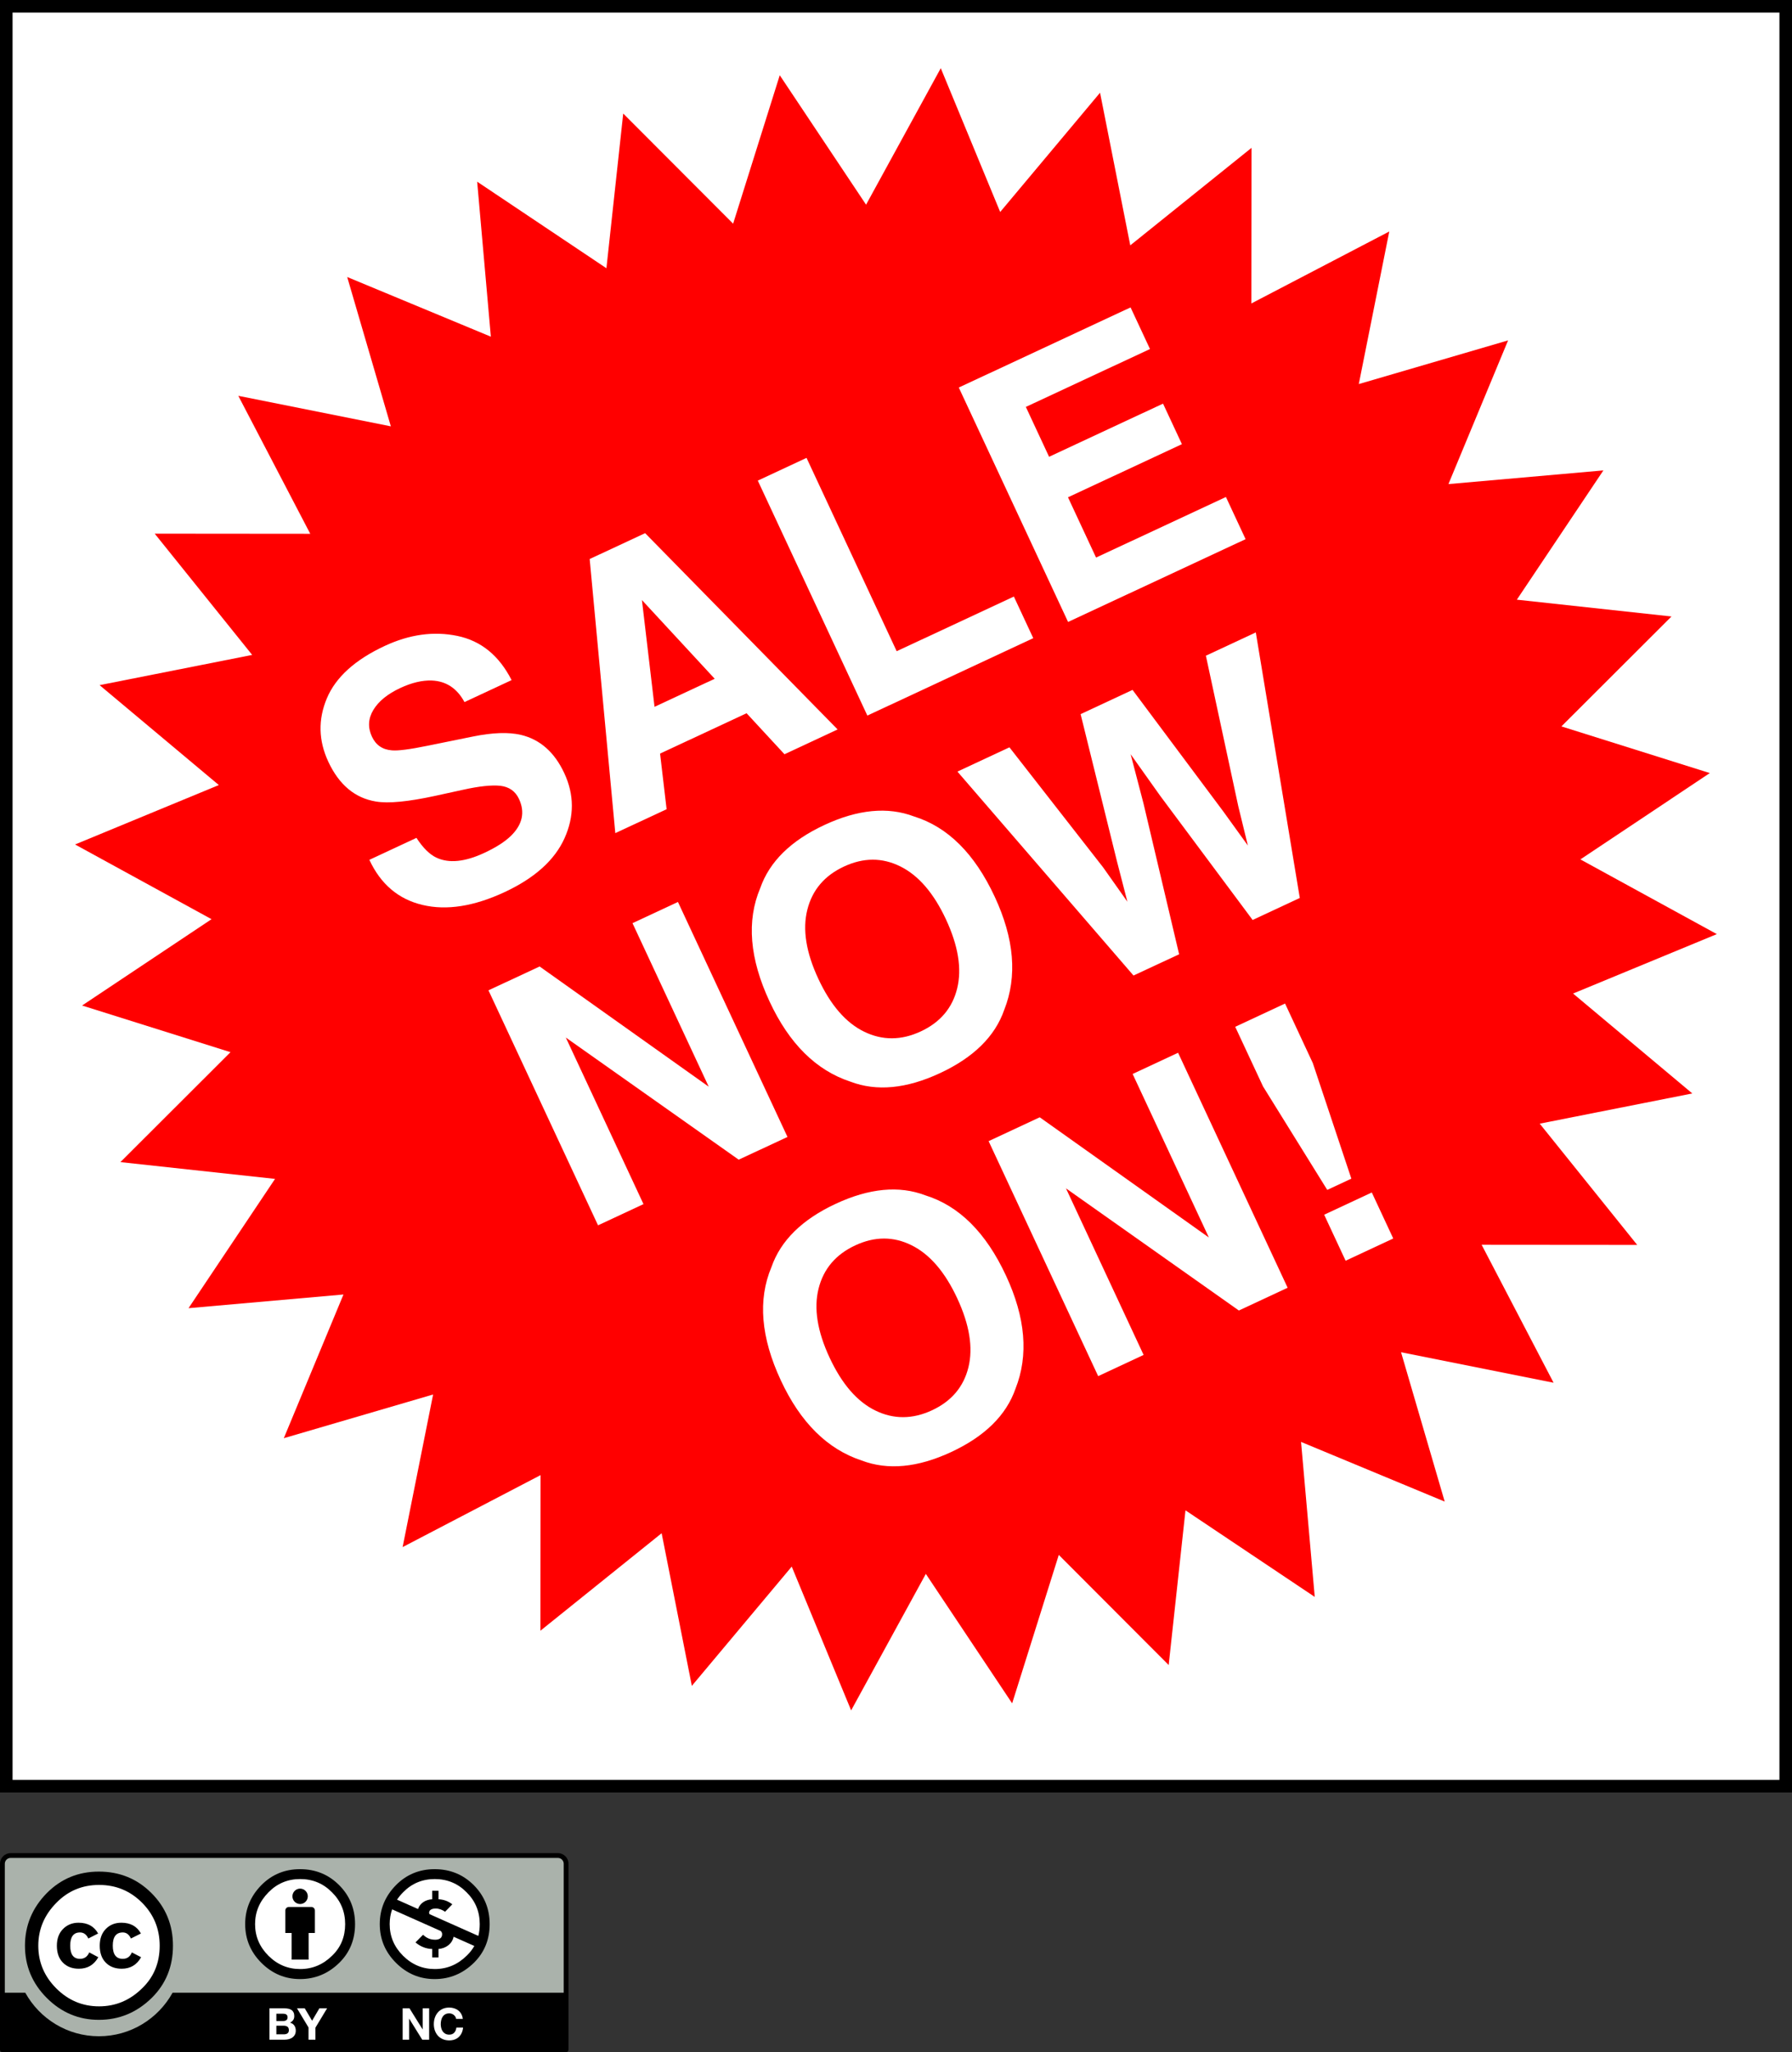 <?xml version="1.0" encoding="UTF-8" standalone="no"?>
<!-- Created with Inkscape (http://www.inkscape.org/) -->
<svg
   xmlns:dc="http://purl.org/dc/elements/1.1/"
   xmlns:cc="http://web.resource.org/cc/"
   xmlns:rdf="http://www.w3.org/1999/02/22-rdf-syntax-ns#"
   xmlns:svg="http://www.w3.org/2000/svg"
   xmlns="http://www.w3.org/2000/svg"
   xmlns:sodipodi="http://sodipodi.sourceforge.net/DTD/sodipodi-0.dtd"
   xmlns:inkscape="http://www.inkscape.org/namespaces/inkscape"
   width="142.732"
   height="163.413"
   id="svg2819"
   sodipodi:version="0.32"
   inkscape:version="0.45.1"
   version="1.0"
   sodipodi:docbase="/Users/robmyers/Desktop/cc-ironies/final"
   sodipodi:docname="sale_now_on.svg"
   inkscape:output_extension="org.inkscape.output.svg.inkscape">
  <rect width="100%" height="100%" fill="#333333" stroke="none"/>
  <defs
     id="defs2821" />
  <sodipodi:namedview
     id="base"
     pagecolor="#ffffff"
     bordercolor="#666666"
     borderopacity="1.0"
     gridtolerance="10000"
     guidetolerance="10"
     objecttolerance="10"
     inkscape:pageopacity="0.0"
     inkscape:pageshadow="2"
     inkscape:zoom="2.3131541"
     inkscape:cx="71.366005"
     inkscape:cy="81.706619"
     inkscape:document-units="px"
     inkscape:current-layer="layer1"
     inkscape:window-width="697"
     inkscape:window-height="581"
     inkscape:window-x="26"
     inkscape:window-y="54" />
  <g
     inkscape:label="Layer 1"
     inkscape:groupmode="layer"
     id="layer1"
     transform="translate(-777.205,-313.479)">
    <rect
       id="rect249"
       height="141.732"
       width="141.732"
       style="fill:#ffffff;stroke:#000000"
       y="313.979"
       x="777.705" />
    <g
       id="g251"
       transform="matrix(0.5,0,0,0.5,531.914,383.723)">
      <path
         d="M 493.153,154.97 L 578.702,155.121 C 579.897,155.121 580.966,154.944 580.966,157.507 L 580.861,185.682 L 490.996,185.682 L 490.996,157.403 C 490.995,156.139 491.118,154.97 493.153,154.97 z "
         style="fill:#aab2ab"
         id="path3817_2_" />
      <g
         id="g5908_2_">
        <path
           d="M 516.636,169.385 C 516.64,175.068 512.034,179.678 506.353,179.682 C 500.669,179.685 496.058,175.08 496.056,169.398 C 496.056,169.393 496.056,169.389 496.056,169.385 C 496.052,163.701 500.658,159.092 506.339,159.088 C 512.023,159.086 516.632,163.69 516.636,169.373 C 516.636,169.377 516.636,169.381 516.636,169.385 z "
           style="fill:#ffffff"
           id="path5906_2_" />
        <g
           id="g5706_2_">
          <path
             id="path257"
             d="M 514.71,161.004 C 516.993,163.285 518.134,166.08 518.134,169.385 C 518.134,172.692 517.013,175.455 514.771,177.678 C 512.39,180.02 509.578,181.191 506.332,181.191 C 503.125,181.191 500.361,180.03 498.039,177.708 C 495.719,175.388 494.559,172.613 494.559,169.386 C 494.559,166.159 495.719,163.365 498.039,161.005 C 500.303,158.722 503.066,157.581 506.332,157.581 C 509.636,157.58 512.429,158.721 514.71,161.004 z M 499.575,162.538 C 497.645,164.486 496.682,166.769 496.682,169.388 C 496.682,172.007 497.637,174.27 499.545,176.178 C 501.453,178.086 503.727,179.041 506.365,179.041 C 509.002,179.041 511.295,178.078 513.242,176.148 C 515.094,174.357 516.019,172.103 516.019,169.387 C 516.019,166.691 515.078,164.404 513.199,162.523 C 511.318,160.644 509.041,159.705 506.365,159.705 C 503.688,159.705 501.425,160.649 499.575,162.538 z M 504.651,168.236 C 504.358,167.593 503.915,167.271 503.327,167.271 C 502.286,167.271 501.766,167.972 501.766,169.373 C 501.766,170.774 502.286,171.475 503.327,171.475 C 504.015,171.475 504.505,171.133 504.8,170.45 L 506.241,171.219 C 505.553,172.441 504.522,173.05 503.147,173.05 C 502.086,173.05 501.237,172.726 500.6,172.075 C 499.959,171.425 499.641,170.528 499.641,169.386 C 499.641,168.263 499.971,167.372 500.629,166.712 C 501.287,166.052 502.106,165.722 503.088,165.722 C 504.541,165.722 505.582,166.294 506.211,167.439 L 504.651,168.236 z M 511.437,168.236 C 511.142,167.593 510.71,167.271 510.14,167.271 C 509.078,167.271 508.548,167.972 508.548,169.373 C 508.548,170.774 509.077,171.475 510.14,171.475 C 510.828,171.475 511.31,171.133 511.585,170.45 L 513.06,171.219 C 512.372,172.441 511.343,173.05 509.97,173.05 C 508.911,173.05 508.064,172.726 507.425,172.075 C 506.79,171.425 506.47,170.528 506.47,169.386 C 506.47,168.263 506.794,167.372 507.441,166.712 C 508.088,166.052 508.912,165.722 509.912,165.722 C 511.363,165.722 512.402,166.294 513.029,167.439 L 511.437,168.236 z " />
        </g>
      </g>
      <path
         id="path259"
         d="M 579.45,154.639 L 492.278,154.639 C 491.342,154.639 490.583,155.399 490.583,156.334 L 490.583,185.955 C 490.583,186.166 490.753,186.338 490.966,186.338 L 580.763,186.338 C 580.974,186.338 581.146,186.166 581.146,185.955 L 581.146,156.334 C 581.146,155.398 580.384,154.639 579.45,154.639 z M 492.278,155.404 L 579.45,155.404 C 579.962,155.404 580.38,155.82 580.38,156.334 C 580.38,156.334 580.38,168.248 580.38,176.869 L 518.073,176.869 C 515.79,180.998 511.389,183.803 506.341,183.803 C 501.29,183.803 496.892,181.002 494.609,176.869 L 491.349,176.869 C 491.349,168.248 491.349,156.334 491.349,156.334 C 491.349,155.82 491.765,155.404 492.278,155.404 z " />
      <g
         style="enable-background:new"
         id="g334_2_">
        <path
           id="path262"
           d="M 535.86,179.355 C 536.098,179.355 536.317,179.375 536.512,179.417 C 536.709,179.458 536.877,179.526 537.018,179.624 C 537.159,179.719 537.266,179.847 537.344,180.005 C 537.42,180.163 537.459,180.359 537.459,180.592 C 537.459,180.844 537.402,181.054 537.287,181.222 C 537.172,181.39 537.002,181.527 536.779,181.635 C 537.088,181.723 537.318,181.878 537.47,182.101 C 537.622,182.322 537.699,182.59 537.699,182.902 C 537.699,183.154 537.65,183.373 537.553,183.557 C 537.453,183.742 537.323,183.892 537.157,184.008 C 536.991,184.125 536.802,184.212 536.589,184.267 C 536.376,184.325 536.157,184.353 535.933,184.353 L 533.505,184.353 L 533.505,179.355 L 535.86,179.355 z M 535.72,181.377 C 535.917,181.377 536.077,181.33 536.204,181.236 C 536.331,181.143 536.393,180.992 536.393,180.783 C 536.393,180.666 536.372,180.57 536.331,180.496 C 536.288,180.422 536.233,180.364 536.163,180.322 C 536.093,180.279 536.011,180.25 535.921,180.234 C 535.829,180.217 535.735,180.211 535.636,180.211 L 534.607,180.211 L 534.607,181.377 L 535.72,181.377 z M 535.784,183.498 C 535.893,183.498 535.995,183.487 536.093,183.465 C 536.193,183.445 536.279,183.41 536.353,183.361 C 536.429,183.311 536.488,183.246 536.533,183.16 C 536.578,183.077 536.599,182.971 536.599,182.84 C 536.599,182.584 536.527,182.401 536.382,182.291 C 536.236,182.181 536.044,182.127 535.806,182.127 L 534.607,182.127 L 534.607,183.498 L 535.784,183.498 L 535.784,183.498 z "
           style="fill:#ffffff" />
        <polygon
           points="537.894,179.355 539.128,179.355 540.298,181.328 541.46,179.355 542.687,179.355 540.831,182.434 540.831,184.354 539.729,184.354 539.729,182.406 537.894,179.355 "
           style="fill:#ffffff"
           id="path338_2_" />
      </g>
      <g
         style="enable-background:new"
         id="g340_2_">
        <polygon
           points="555.813,179.355 557.901,182.708 557.913,182.708 557.913,179.355 558.944,179.355 558.944,184.354 557.845,184.354 555.765,181.006 555.751,181.006 555.751,184.354 554.72,184.354 554.72,179.355 555.813,179.355 "
           style="fill:#ffffff"
           id="path342_2_" />
        <path
           d="M 563.116,180.687 C 563.052,180.582 562.97,180.489 562.872,180.411 C 562.772,180.331 562.663,180.268 562.538,180.224 C 562.415,180.18 562.286,180.159 562.151,180.159 C 561.903,180.159 561.692,180.206 561.52,180.302 C 561.346,180.398 561.208,180.525 561.1,180.687 C 560.993,180.847 560.914,181.031 560.866,181.236 C 560.815,181.441 560.792,181.654 560.792,181.873 C 560.792,182.083 560.815,182.288 560.866,182.486 C 560.915,182.683 560.993,182.862 561.1,183.02 C 561.207,183.179 561.346,183.306 561.52,183.402 C 561.692,183.498 561.903,183.547 562.151,183.547 C 562.485,183.547 562.749,183.443 562.938,183.237 C 563.127,183.032 563.243,182.761 563.284,182.425 L 564.348,182.425 C 564.321,182.737 564.248,183.02 564.131,183.272 C 564.014,183.525 563.86,183.74 563.668,183.918 C 563.479,184.096 563.254,184.232 562.996,184.326 C 562.74,184.42 562.457,184.467 562.15,184.467 C 561.767,184.467 561.421,184.399 561.117,184.266 C 560.81,184.134 560.553,183.95 560.342,183.717 C 560.131,183.484 559.971,183.208 559.858,182.893 C 559.747,182.579 559.69,182.239 559.69,181.873 C 559.69,181.5 559.747,181.154 559.858,180.834 C 559.971,180.514 560.131,180.234 560.342,179.997 C 560.553,179.758 560.811,179.572 561.117,179.435 C 561.422,179.3 561.767,179.234 562.15,179.234 C 562.425,179.234 562.685,179.273 562.929,179.352 C 563.175,179.431 563.394,179.546 563.587,179.699 C 563.782,179.851 563.941,180.039 564.067,180.263 C 564.192,180.488 564.272,180.745 564.305,181.034 L 563.241,181.034 C 563.224,180.906 563.183,180.791 563.116,180.687 z "
           style="fill:#ffffff"
           id="path344_2_" />
      </g>
      <g
         id="g6379_3_">
        <path
           d="M 567.349,165.945 C 567.351,170.096 563.99,173.465 559.837,173.467 C 555.684,173.469 552.317,170.107 552.314,165.955 C 552.314,165.95 552.314,165.947 552.314,165.944 C 552.312,161.792 555.675,158.424 559.826,158.421 C 563.978,158.419 567.346,161.782 567.349,165.933 C 567.349,165.938 567.349,165.941 567.349,165.945 z "
           style="fill:#ffffff"
           id="path6381_3_" />
        <path
           id="path270"
           d="M 559.819,157.193 C 562.272,157.193 564.346,158.039 566.042,159.73 C 567.735,161.423 568.583,163.494 568.583,165.945 C 568.583,168.395 567.751,170.445 566.085,172.093 C 564.317,173.829 562.23,174.697 559.819,174.697 C 557.438,174.697 555.387,173.836 553.665,172.114 C 551.94,170.394 551.079,168.338 551.079,165.945 C 551.079,163.552 551.94,161.48 553.665,159.73 C 555.343,158.039 557.396,157.193 559.819,157.193 z M 553.048,163.594 C 552.788,164.332 552.657,165.115 552.657,165.946 C 552.657,167.885 553.364,169.563 554.78,170.977 C 556.198,172.391 557.884,173.1 559.842,173.1 C 561.799,173.1 563.498,172.385 564.946,170.955 C 565.43,170.488 565.829,169.976 566.141,169.424 L 562.842,167.955 C 562.617,169.064 561.629,169.814 560.434,169.902 L 560.434,171.252 L 559.428,171.252 L 559.428,169.902 C 558.446,169.891 557.496,169.49 556.772,168.855 L 557.977,167.639 C 558.557,168.185 559.139,168.431 559.93,168.431 C 560.444,168.431 561.014,168.23 561.014,167.56 C 561.014,167.324 560.92,167.16 560.778,167.035 L 559.942,166.664 L 558.903,166.201 C 558.389,165.972 557.956,165.779 557.518,165.584 L 553.048,163.594 z M 559.843,158.769 C 557.857,158.769 556.177,159.469 554.804,160.87 C 554.429,161.247 554.105,161.641 553.829,162.052 L 557.175,163.542 C 557.476,162.614 558.359,162.05 559.429,161.987 L 559.429,160.638 L 560.435,160.638 L 560.435,161.987 C 561.126,162.021 561.886,162.211 562.632,162.79 L 561.484,163.973 C 561.06,163.672 560.523,163.46 559.988,163.46 C 559.552,163.46 558.939,163.593 558.939,164.14 C 558.939,164.224 558.966,164.296 559.017,164.362 L 560.136,164.86 L 560.894,165.198 C 561.378,165.414 561.841,165.619 562.298,165.824 L 566.782,167.82 C 566.93,167.232 567.005,166.608 567.005,165.947 C 567.005,163.947 566.304,162.257 564.903,160.871 C 563.515,159.469 561.827,158.769 559.843,158.769 z " />
      </g>
      <g
         id="g349_2_">
        <circle
           sodipodi:ry="8.1049995"
           sodipodi:rx="8.1049995"
           sodipodi:cy="166.12399"
           sodipodi:cx="538.39899"
           r="8.105"
           cy="166.124"
           cx="538.399"
           style="fill:#ffffff"
           id="circle351_2_" />
        <g
           id="g353_2_">
          <path
             d="M 540.745,163.779 C 540.745,163.467 540.491,163.213 540.179,163.213 L 536.601,163.213 C 536.289,163.213 536.035,163.467 536.035,163.779 L 536.035,167.358 L 537.033,167.358 L 537.033,171.597 L 539.746,171.597 L 539.746,167.358 L 540.746,167.358 L 540.746,163.779 L 540.745,163.779 z "
             id="path355_2_" />
          <circle
             sodipodi:ry="1.225"
             sodipodi:rx="1.225"
             sodipodi:cy="161.51801"
             sodipodi:cx="538.39001"
             r="1.225"
             cy="161.518"
             cx="538.39"
             id="circle357_2_" />
        </g>
        <path
           id="path277"
           d="M 538.378,157.193 C 535.954,157.193 533.901,158.039 532.222,159.731 C 530.499,161.482 529.638,163.552 529.638,165.945 C 529.638,168.337 530.499,170.394 532.222,172.115 C 533.947,173.836 535.999,174.697 538.378,174.697 C 540.788,174.697 542.878,173.83 544.644,172.093 C 546.31,170.445 547.142,168.396 547.142,165.945 C 547.142,163.494 546.294,161.424 544.601,159.731 C 542.908,158.038 540.833,157.193 538.378,157.193 z M 538.401,158.769 C 540.387,158.769 542.073,159.469 543.46,160.87 C 544.864,162.256 545.564,163.948 545.564,165.946 C 545.564,167.958 544.878,169.629 543.505,170.956 C 542.06,172.386 540.359,173.101 538.401,173.101 C 536.443,173.101 534.756,172.394 533.34,170.978 C 531.922,169.564 531.215,167.886 531.215,165.947 C 531.215,164.007 531.93,162.314 533.361,160.871 C 534.735,159.469 536.415,158.769 538.401,158.769 z " />
      </g>
    </g>
    <g
       id="g279"
       transform="translate(287.122,313.479)">
      <polygon
         style="fill:#ff0000"
         points="538.384,21.36 539.722,9.042 548.476,17.811 552.19,5.992 559.065,16.299 565.015,5.43 569.747,16.881 577.701,7.383 580.108,19.538 589.765,11.774 589.753,24.164 600.738,18.434 598.31,30.583 610.202,27.105 605.45,38.548 617.792,37.458 610.899,47.752 623.217,49.09 614.448,57.843 626.269,61.559 615.96,68.434 626.828,74.383 615.377,79.115 624.875,87.071 612.722,89.477 620.485,99.132 608.095,99.122 613.825,110.106 601.676,107.678 605.153,119.571 593.711,114.819 594.802,127.161 584.506,120.268 583.168,132.586 574.415,123.817 570.7,135.637 563.825,125.329 557.876,136.197 553.144,124.746 545.188,134.244 542.782,122.09 533.126,129.854 533.138,117.463 522.152,123.194 524.58,111.043 512.688,114.523 517.44,103.08 505.099,104.17 511.99,93.875 499.673,92.538 508.442,83.784 496.622,80.069 506.931,73.194 496.062,67.245 507.513,62.513 498.015,54.557 510.169,52.151 502.405,42.495 514.795,42.506 509.064,31.52 521.214,33.95 517.737,22.058 529.179,26.809 528.089,14.467 538.384,21.36 "
         id="polygon281" />
      <g
         id="g283">
        <path
           style="fill:#ffffff"
           d="M 523.254,66.719 C 523.769,67.514 524.3,68.039 524.845,68.295 C 525.841,68.764 527.113,68.636 528.663,67.913 C 529.591,67.48 530.298,67.028 530.782,66.555 C 531.7,65.655 531.913,64.676 531.42,63.619 C 531.133,63.004 530.636,62.654 529.93,62.572 C 529.227,62.5 528.234,62.606 526.951,62.892 L 524.754,63.372 C 522.591,63.842 521.015,63.993 520.025,63.825 C 518.354,63.551 517.089,62.493 516.232,60.653 C 515.449,58.974 515.41,57.296 516.115,55.614 C 516.82,53.933 518.356,52.54 520.724,51.436 C 522.703,50.513 524.633,50.248 526.517,50.639 C 528.4,51.032 529.837,52.203 530.831,54.157 L 527.079,55.907 C 526.485,54.808 525.616,54.237 524.475,54.19 C 523.713,54.163 522.876,54.361 521.965,54.786 C 520.949,55.26 520.236,55.842 519.82,56.531 C 519.406,57.222 519.369,57.932 519.709,58.664 C 520.023,59.335 520.556,59.698 521.307,59.751 C 521.793,59.794 522.733,59.671 524.123,59.387 L 527.732,58.654 C 529.314,58.33 530.595,58.287 531.576,58.519 C 533.099,58.882 534.25,59.897 535.027,61.566 C 535.826,63.277 535.832,65.004 535.048,66.746 C 534.264,68.489 532.674,69.918 530.281,71.035 C 527.836,72.176 525.654,72.517 523.736,72.06 C 521.817,71.605 520.406,70.408 519.502,68.468 L 523.254,66.719 z "
           id="path285" />
        <path
           style="fill:#ffffff"
           d="M 537.05,44.515 L 541.467,42.455 L 556.798,58.085 L 552.566,60.06 L 549.547,56.794 L 542.657,60.008 L 543.178,64.436 L 539.092,66.342 L 537.05,44.515 z M 542.216,56.284 L 547.009,54.05 L 541.212,47.782 L 542.216,56.284 z "
           id="path287" />
        <path
           style="fill:#ffffff"
           d="M 550.441,38.27 L 554.323,36.461 L 561.503,51.856 L 570.837,47.504 L 572.382,50.818 L 559.167,56.981 L 550.441,38.27 z "
           id="path289" />
        <path
           style="fill:#ffffff"
           d="M 581.679,27.793 L 571.791,32.402 L 573.642,36.373 L 582.718,32.141 L 584.222,35.368 L 575.148,39.6 L 577.384,44.399 L 587.728,39.576 L 589.294,42.934 L 575.155,49.526 L 566.45,30.859 L 580.132,24.479 L 581.679,27.793 z "
           id="path291" />
        <path
           style="fill:#ffffff"
           d="M 528.989,78.859 L 533.063,76.96 L 546.532,86.532 L 540.461,73.511 L 544.081,71.823 L 552.806,90.534 L 548.921,92.345 L 535.15,82.619 L 541.336,95.883 L 537.716,97.571 L 528.989,78.859 z "
           id="path293" />
        <path
           style="fill:#ffffff"
           d="M 570.069,80.415 C 569.335,82.528 567.63,84.205 564.958,85.451 C 562.284,86.698 559.904,86.925 557.814,86.13 C 555.088,85.232 552.944,83.108 551.381,79.755 C 549.786,76.335 549.537,73.327 550.631,70.73 C 551.367,68.619 553.07,66.94 555.743,65.695 C 558.416,64.449 560.797,64.222 562.888,65.015 C 565.573,65.849 567.712,67.976 569.307,71.396 C 570.871,74.748 571.124,77.754 570.069,80.415 z M 566.323,78.7 C 566.704,77.138 566.405,75.305 565.427,73.206 C 564.451,71.114 563.241,69.71 561.797,68.994 C 560.353,68.276 558.855,68.278 557.304,69.003 C 555.751,69.726 554.779,70.873 554.386,72.442 C 553.991,74.01 554.284,75.845 555.264,77.945 C 556.243,80.044 557.46,81.448 558.915,82.155 C 560.37,82.862 561.874,82.854 563.425,82.13 C 564.976,81.407 565.942,80.264 566.323,78.7 z "
           id="path295" />
        <path
           style="fill:#ffffff"
           d="M 570.485,59.51 L 577.95,69.073 L 579.879,71.803 L 579.059,68.63 L 576.153,56.866 L 580.289,54.936 L 587.514,64.611 L 589.475,67.329 L 588.71,64.194 L 586.131,52.213 L 590.107,50.359 L 593.611,71.505 L 589.854,73.257 L 582.483,63.359 L 580.139,60.06 L 581.164,63.988 L 584,75.988 L 580.366,77.681 L 566.342,61.441 L 570.485,59.51 z "
           id="path297" />
        <path
           style="fill:#ffffff"
           d="M 570.966,110.583 C 570.231,112.694 568.527,114.373 565.854,115.62 C 563.181,116.866 560.8,117.092 558.711,116.298 C 555.985,115.4 553.841,113.275 552.278,109.923 C 550.683,106.503 550.434,103.495 551.528,100.898 C 552.264,98.787 553.967,97.109 556.64,95.862 C 559.313,94.615 561.694,94.389 563.784,95.183 C 566.47,96.018 568.609,98.144 570.204,101.564 C 571.768,104.916 572.021,107.922 570.966,110.583 z M 567.22,108.868 C 567.601,107.306 567.301,105.473 566.322,103.374 C 565.348,101.282 564.138,99.878 562.693,99.161 C 561.25,98.444 559.751,98.446 558.2,99.17 C 556.648,99.894 555.676,101.04 555.282,102.61 C 554.888,104.178 555.181,106.014 556.161,108.112 C 557.14,110.212 558.357,111.616 559.812,112.323 C 561.266,113.03 562.769,113.022 564.322,112.299 C 565.872,111.575 566.839,110.431 567.22,108.868 z "
           id="path299" />
        <path
           style="fill:#ffffff"
           d="M 568.826,90.869 L 572.899,88.97 L 586.369,98.541 L 580.297,85.52 L 583.917,83.831 L 592.643,102.543 L 588.758,104.355 L 574.987,94.628 L 581.171,107.893 L 577.552,109.581 L 568.826,90.869 z "
           id="path301" />
        <path
           style="fill:#ffffff"
           d="M 588.467,81.763 L 592.437,79.911 L 594.65,84.658 L 597.718,93.857 L 595.798,94.752 L 590.681,86.509 L 588.467,81.763 z M 595.552,96.727 L 599.346,94.957 L 601.054,98.62 L 597.26,100.391 L 595.552,96.727 z "
           id="path303" />
      </g>
    </g>
  </g>
</svg>
